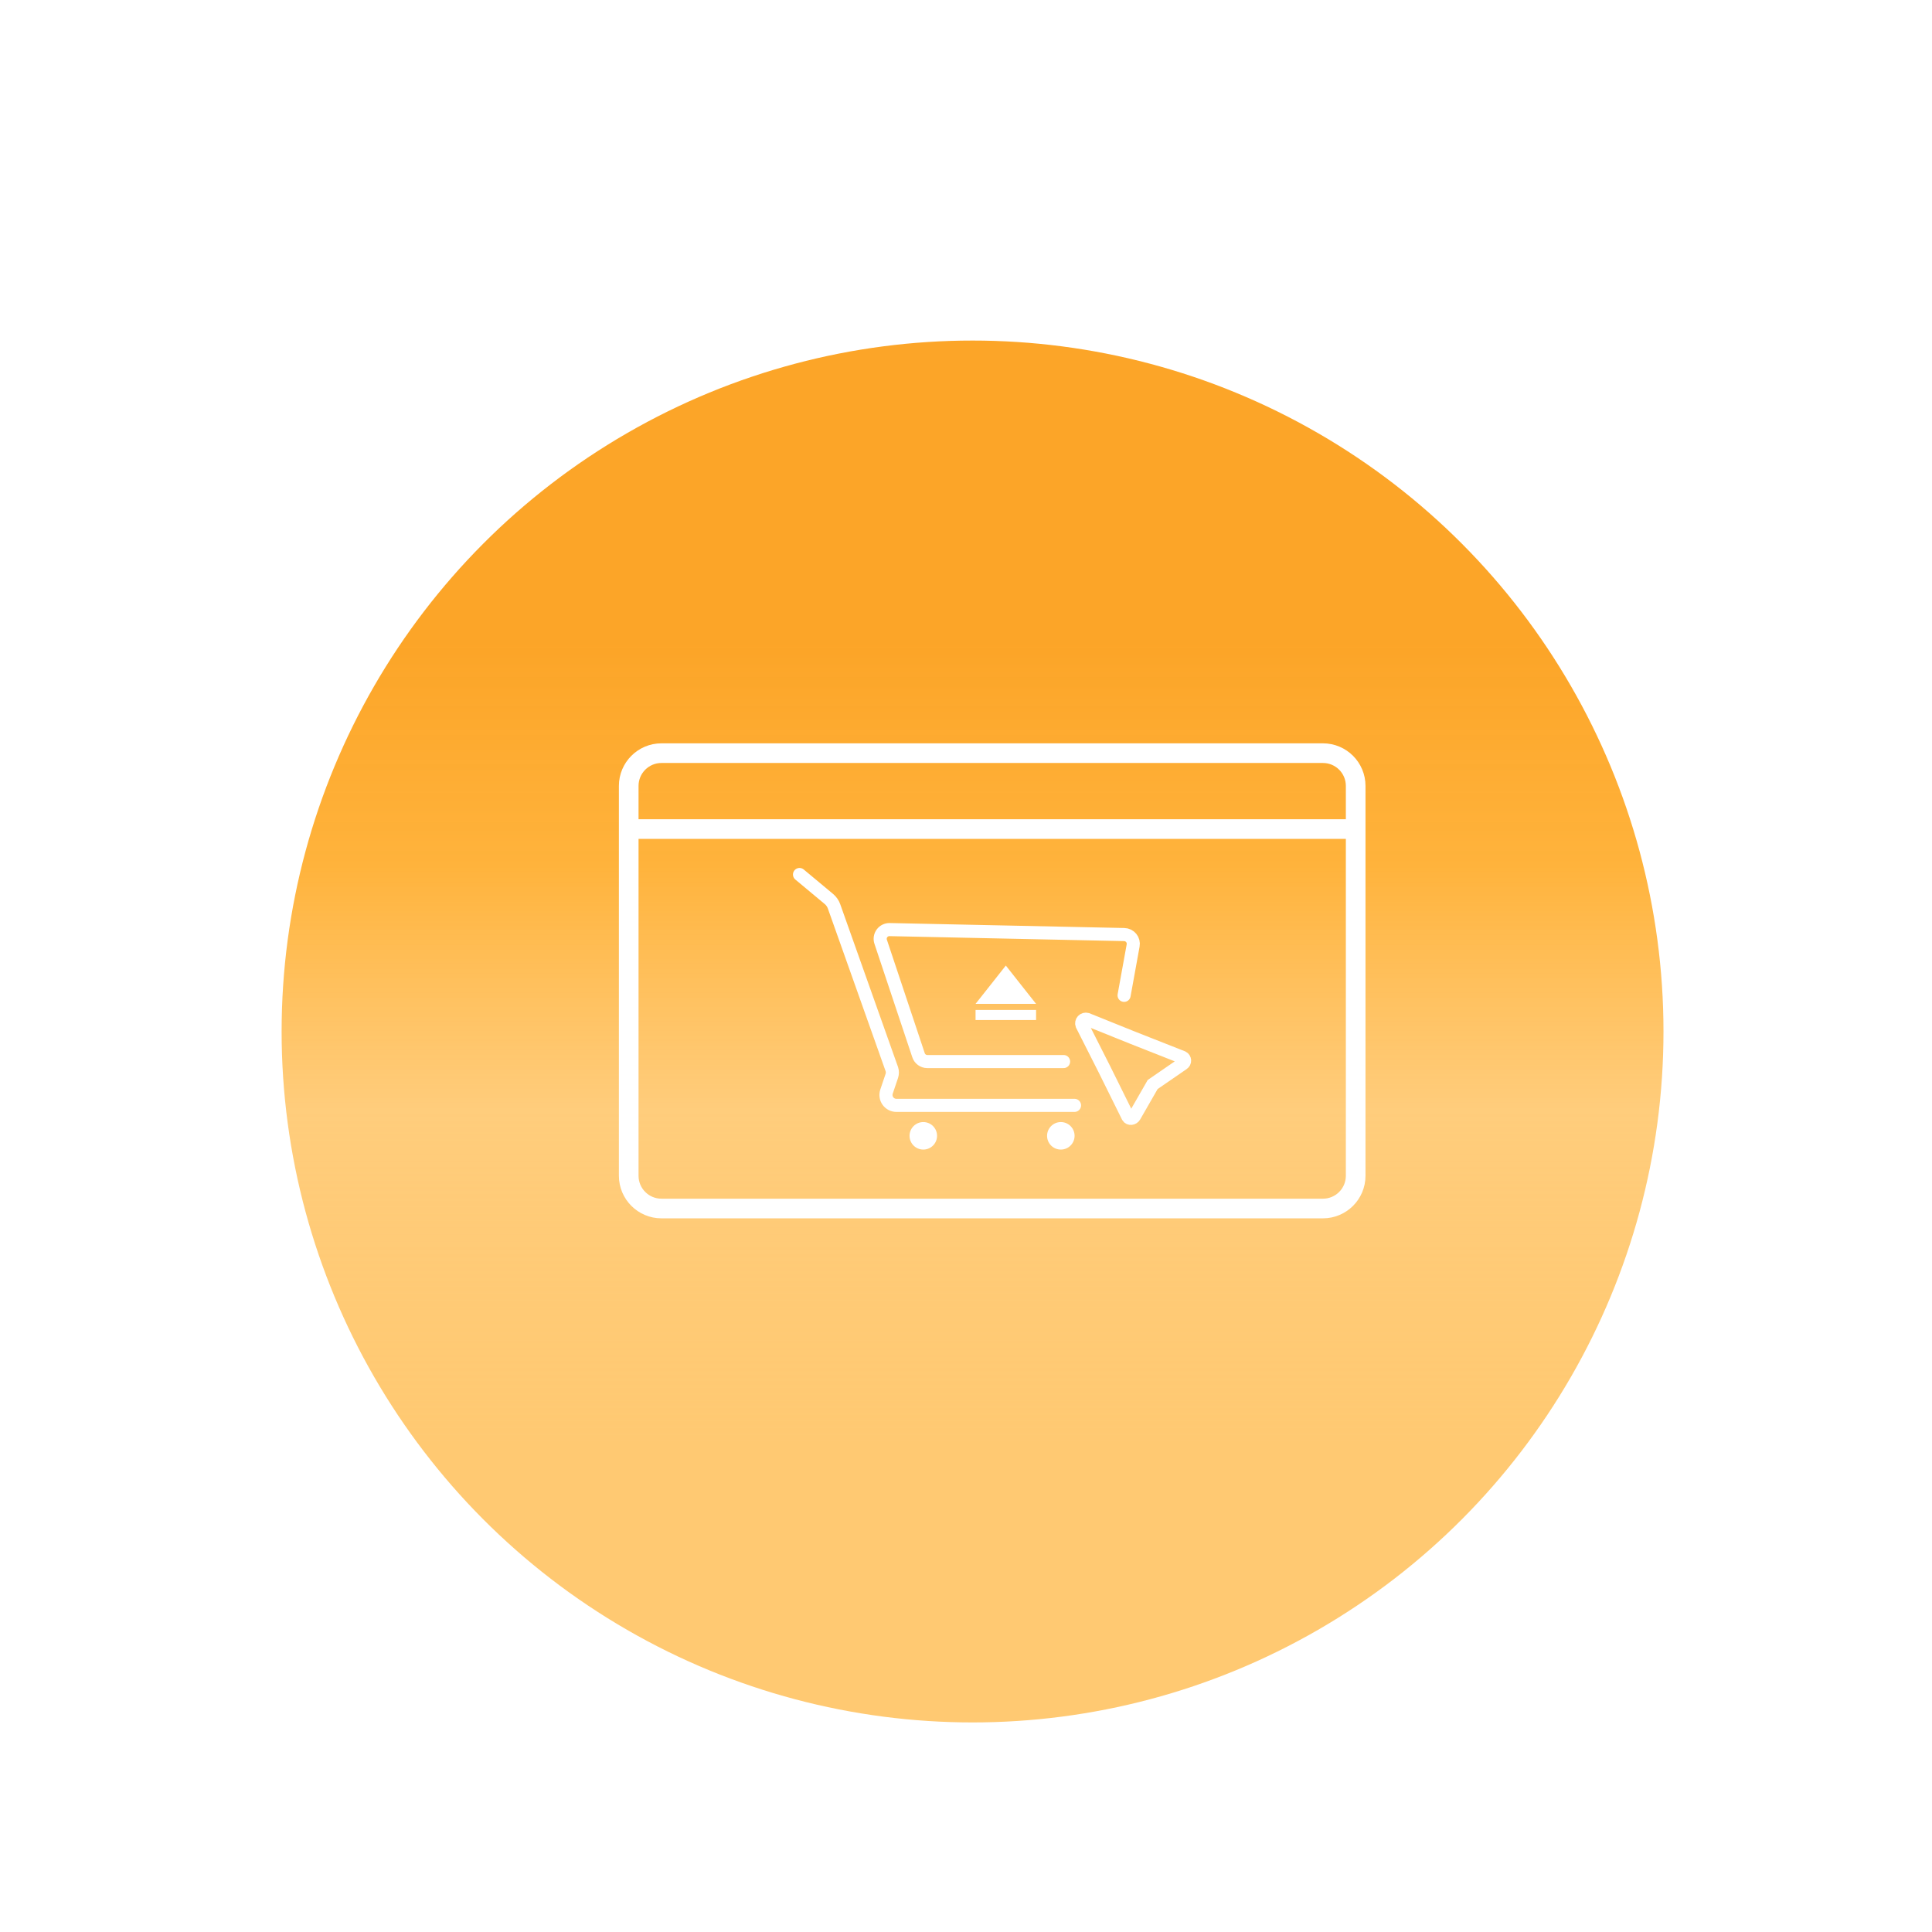 <svg id="svgCard" class="svgCard" viewBox="0 0 295 295" fill="none" xmlns="http://www.w3.org/2000/svg">
<g id="Ilustracion-card2">
<g id="inlineCard" filter="url(#filter0_dd)">
<circle cx="152.5" cy="149.5" r="105.5" fill="url(#paint0_linear)"/>
</g>
<g id="Group 22">
<path id="Vector" d="M202 115H101C98.239 115 96 117.239 96 120V179.53C96 182.291 98.239 184.53 101 184.53H202C204.761 184.53 207 182.291 207 179.53V120C207 117.239 204.761 115 202 115Z" stroke="white" stroke-width="3" stroke-miterlimit="10"/>
<path id="Vector_2" d="M96 126.59H207" stroke="white" stroke-width="3" stroke-miterlimit="10"/>
<path id="Vector_3" d="M158.2 154.21H148.96V155.75H158.2V154.21Z" fill="white"/>
<path id="Vector_4" d="M153.58 147.43L155.89 150.36L158.2 153.28H153.58H148.96L151.27 150.36L153.58 147.43Z" fill="white"/>
<path id="Vector_5" d="M122.08 133.53L126.58 137.28C126.93 137.576 127.196 137.959 127.35 138.39L136.18 163.26C136.283 163.585 136.283 163.935 136.18 164.26L135.36 166.69C135.281 166.929 135.26 167.183 135.298 167.432C135.336 167.681 135.433 167.917 135.581 168.121C135.728 168.325 135.922 168.491 136.146 168.606C136.37 168.72 136.618 168.78 136.87 168.78H164.07" stroke="white" stroke-width="2" stroke-miterlimit="10" stroke-linecap="round"/>
<path id="Vector_6" d="M140.98 175.53C142.14 175.53 143.08 174.59 143.08 173.43C143.08 172.27 142.14 171.33 140.98 171.33C139.82 171.33 138.88 172.27 138.88 173.43C138.88 174.59 139.82 175.53 140.98 175.53Z" fill="white"/>
<path id="Vector_7" d="M161.98 175.53C163.14 175.53 164.08 174.59 164.08 173.43C164.08 172.27 163.14 171.33 161.98 171.33C160.82 171.33 159.88 172.27 159.88 173.43C159.88 174.59 160.82 175.53 161.98 175.53Z" fill="white"/>
<path id="Vector_8" d="M162.4 162.09H141.58C141.279 162.088 140.987 161.99 140.746 161.81C140.505 161.63 140.327 161.378 140.24 161.09L134.47 143.8C134.397 143.585 134.378 143.356 134.413 143.132C134.448 142.908 134.536 142.696 134.671 142.513C134.805 142.331 134.982 142.184 135.185 142.084C135.389 141.984 135.613 141.935 135.84 141.94L171.66 142.7C171.865 142.704 172.067 142.752 172.251 142.842C172.435 142.932 172.598 143.061 172.727 143.219C172.857 143.378 172.95 143.564 173.001 143.763C173.051 143.961 173.058 144.169 173.02 144.37L171.64 151.98" stroke="white" stroke-width="2" stroke-miterlimit="10" stroke-linecap="round"/>
<path id="Vector_9" d="M180.63 162.41L176 165.6L173.23 170.43C173 170.83 172.45 170.89 172.23 170.53L168.6 163.2L165.2 156.48C165.159 156.37 165.149 156.25 165.172 156.134C165.194 156.019 165.249 155.911 165.328 155.825C165.408 155.738 165.51 155.674 165.623 155.642C165.736 155.609 165.856 155.609 165.97 155.64L172.97 158.46L180.58 161.46C180.666 161.504 180.738 161.57 180.791 161.65C180.843 161.731 180.873 161.824 180.879 161.921C180.884 162.017 180.863 162.113 180.82 162.198C180.776 162.284 180.711 162.357 180.63 162.41Z" stroke="white" stroke-width="2" stroke-miterlimit="10" stroke-linecap="round"/>
</g>
</g>
<defs>
<filter id="filter0_dd" x="0" y="0" width="295" height="295" filterUnits="userSpaceOnUse" color-interpolation-filters="sRGB">
<feFlood flood-opacity="0" result="BackgroundImageFix"/>
<feColorMatrix in="SourceAlpha" type="matrix" values="0 0 0 0 0 0 0 0 0 0 0 0 0 0 0 0 0 0 127 0"/>
<feMorphology radius="8" operator="erode" in="SourceAlpha" result="effect1_dropShadow"/>
<feOffset dx="1" dy="10"/>
<feGaussianBlur stdDeviation="7.5"/>
<feColorMatrix type="matrix" values="0 0 0 0 1 0 0 0 0 0.788 0 0 0 0 0.447 0 0 0 1 0"/>
<feBlend mode="normal" in2="BackgroundImageFix" result="effect1_dropShadow"/>
<feColorMatrix in="SourceAlpha" type="matrix" values="0 0 0 0 0 0 0 0 0 0 0 0 0 0 0 0 0 0 127 0"/>
<feMorphology radius="8" operator="erode" in="SourceAlpha" result="effect2_dropShadow"/>
<feOffset dx="-5" dy="-2"/>
<feGaussianBlur stdDeviation="25"/>
<feColorMatrix type="matrix" values="0 0 0 0 1 0 0 0 0 1 0 0 0 0 1 0 0 0 0.25 0"/>
<feBlend mode="normal" in2="effect1_dropShadow" result="effect2_dropShadow"/>
<feBlend mode="normal" in="SourceGraphic" in2="effect2_dropShadow" result="shape"/>
</filter>
<linearGradient id="paint0_linear" x1="153.064" y1="255" x2="153.064" y2="44" gradientUnits="userSpaceOnUse">
<stop offset="0.196" stop-color="#FFC972"/>
<stop offset="0.443" stop-color="#FFC05B" stop-opacity="0.8"/>
<stop offset="0.62" stop-color="#FFB33C"/>
<stop offset="0.781" stop-color="#FCA221" stop-opacity="0.97"/>
</linearGradient>
</defs>
</svg>
